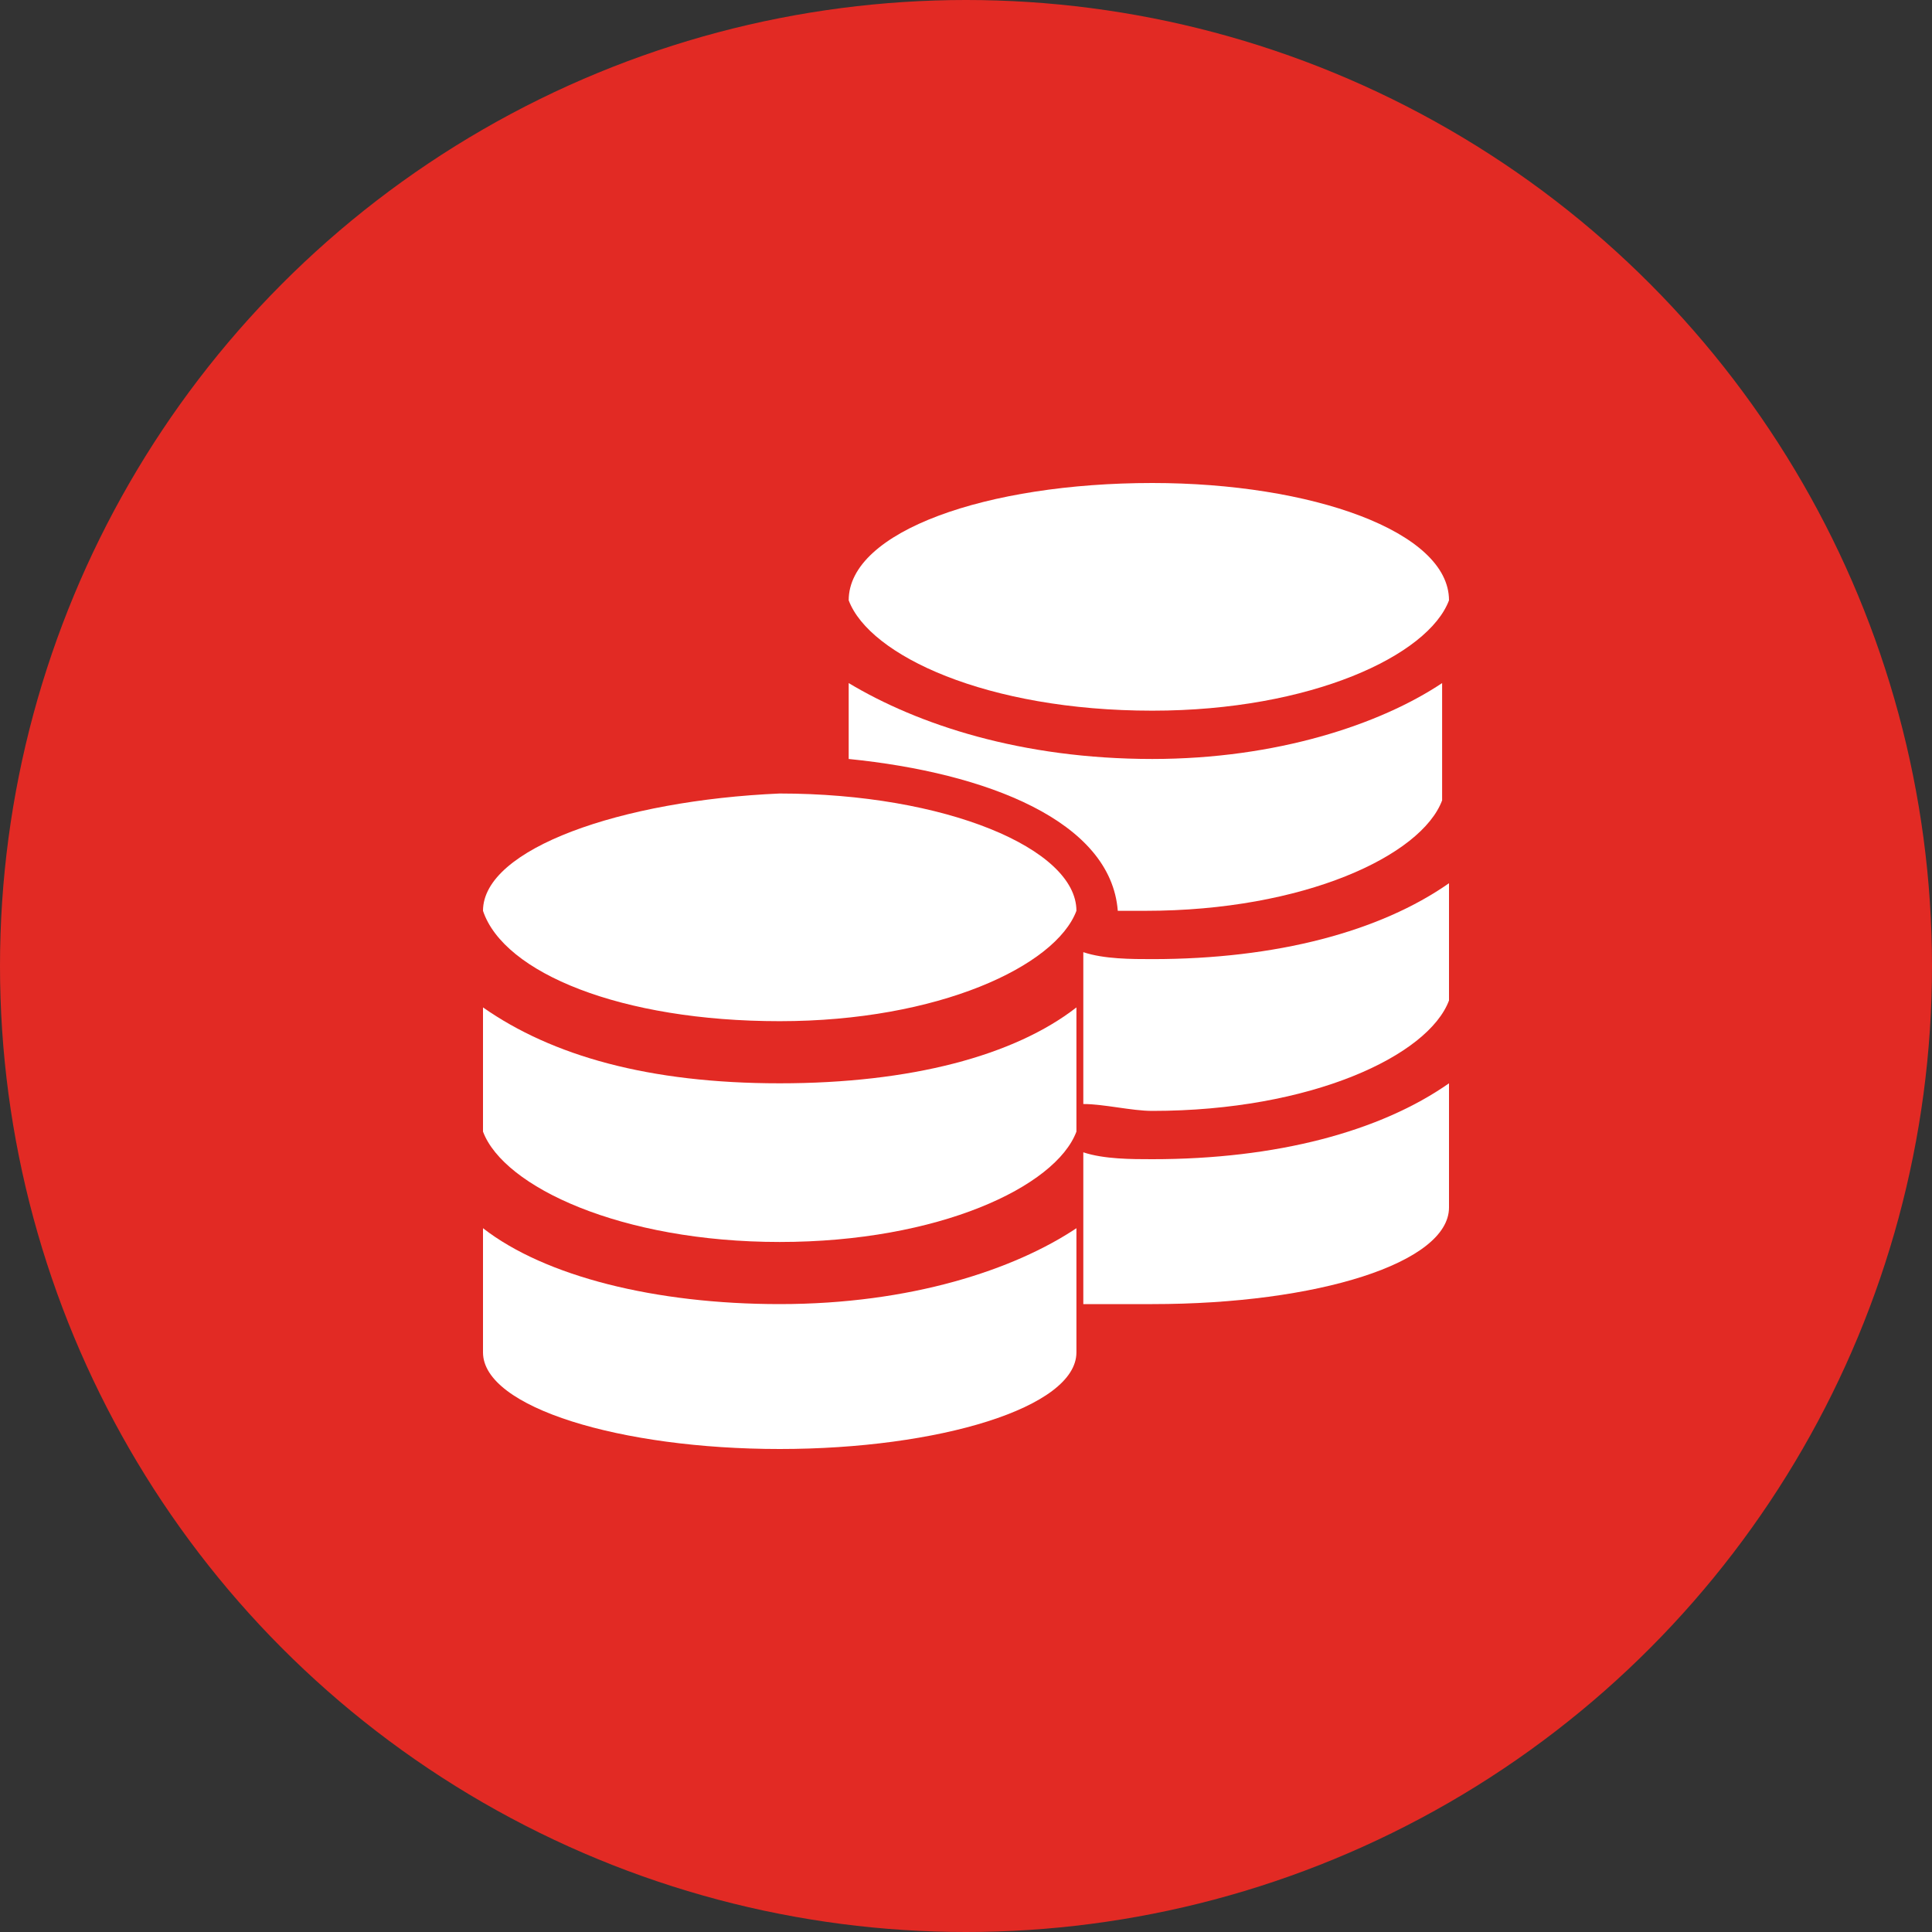 <?xml version="1.0" encoding="UTF-8"?>
<svg width="32px" height="32px" viewBox="0 0 32 32" version="1.1" xmlns="http://www.w3.org/2000/svg" xmlns:xlink="http://www.w3.org/1999/xlink">
    <rect x="0" y="0" width="32" height="32" fill="#333333" stroke="none"/>
    <!-- Generator: Sketch 43 (38999) - http://www.bohemiancoding.com/sketch -->
    <title>spread</title>
    <desc>Created with Sketch.</desc>
    <defs></defs>
    <g id="01_main" stroke="none" stroke-width="1" fill="none" fill-rule="evenodd">
        <g id="05_mine_0803-copy-2" transform="translate(-312, -146)">
            <g id="spread" transform="translate(312, 146)">
                <circle id="Oval-2" fill="#E22A24" cx="16" cy="16" r="16"></circle>
                <g id="推广赚实" transform="translate(8, 8)" fill-rule="nonzero" fill="#FFFFFF">
                    <path d="M11.086,3.771 C13.714,3.771 15.657,2.857 16,1.943 L16,1.943 C16,0.8 13.714,0 11.086,0 C8.343,0 6.057,0.8 6.057,1.943 L6.057,1.943 C6.4,2.857 8.343,3.771 11.086,3.771 Z" id="Shape"></path>
                    <path d="M11.086,11.2 C10.743,11.2 10.286,11.2 9.943,11.086 L9.943,13.6 L11.086,13.6 C13.829,13.6 16,12.914 16,12 L16,9.943 C14.857,10.743 13.143,11.2 11.086,11.2 Z" id="Shape"></path>
                    <path d="M11.086,7.886 C10.743,7.886 10.286,7.886 9.943,7.771 L9.943,10.286 C10.286,10.286 10.743,10.4 11.086,10.4 C13.714,10.4 15.657,9.486 16,8.571 L16,6.629 C14.857,7.429 13.143,7.886 11.086,7.886 Z" id="Shape"></path>
                    <path d="M11.086,4.571 C8.914,4.571 7.2,4 6.057,3.314 L6.057,4.571 C8.343,4.8 10.4,5.6 10.514,7.086 L10.971,7.086 C13.6,7.086 15.543,6.171 15.886,5.257 L15.886,3.314 C14.857,4 13.143,4.571 11.086,4.571 Z" id="Shape"></path>
                    <path d="M4.914,8.914 C7.543,8.914 9.486,8 9.829,7.086 L9.829,7.086 C9.829,6.057 7.657,5.143 4.914,5.143 C2.286,5.257 0,6.057 0,7.086 L0,7.086 C0.343,8.114 2.286,8.914 4.914,8.914 Z" id="Shape"></path>
                    <path d="M4.914,12.571 C7.543,12.571 9.486,11.657 9.829,10.743 L9.829,8.686 C8.8,9.486 7.086,9.943 4.914,9.943 C2.743,9.943 1.143,9.486 0,8.686 L0,10.743 C0.343,11.657 2.286,12.571 4.914,12.571 Z" id="Shape"></path>
                    <path d="M4.914,13.6 C2.857,13.6 1.029,13.143 0,12.343 L0,14.4 C0,15.314 2.286,16 4.914,16 C7.543,16 9.829,15.314 9.829,14.4 L9.829,12.343 C8.8,13.029 7.086,13.6 4.914,13.6 Z" id="Shape"></path>
                </g>
            </g>
        </g>
    </g>
</svg>